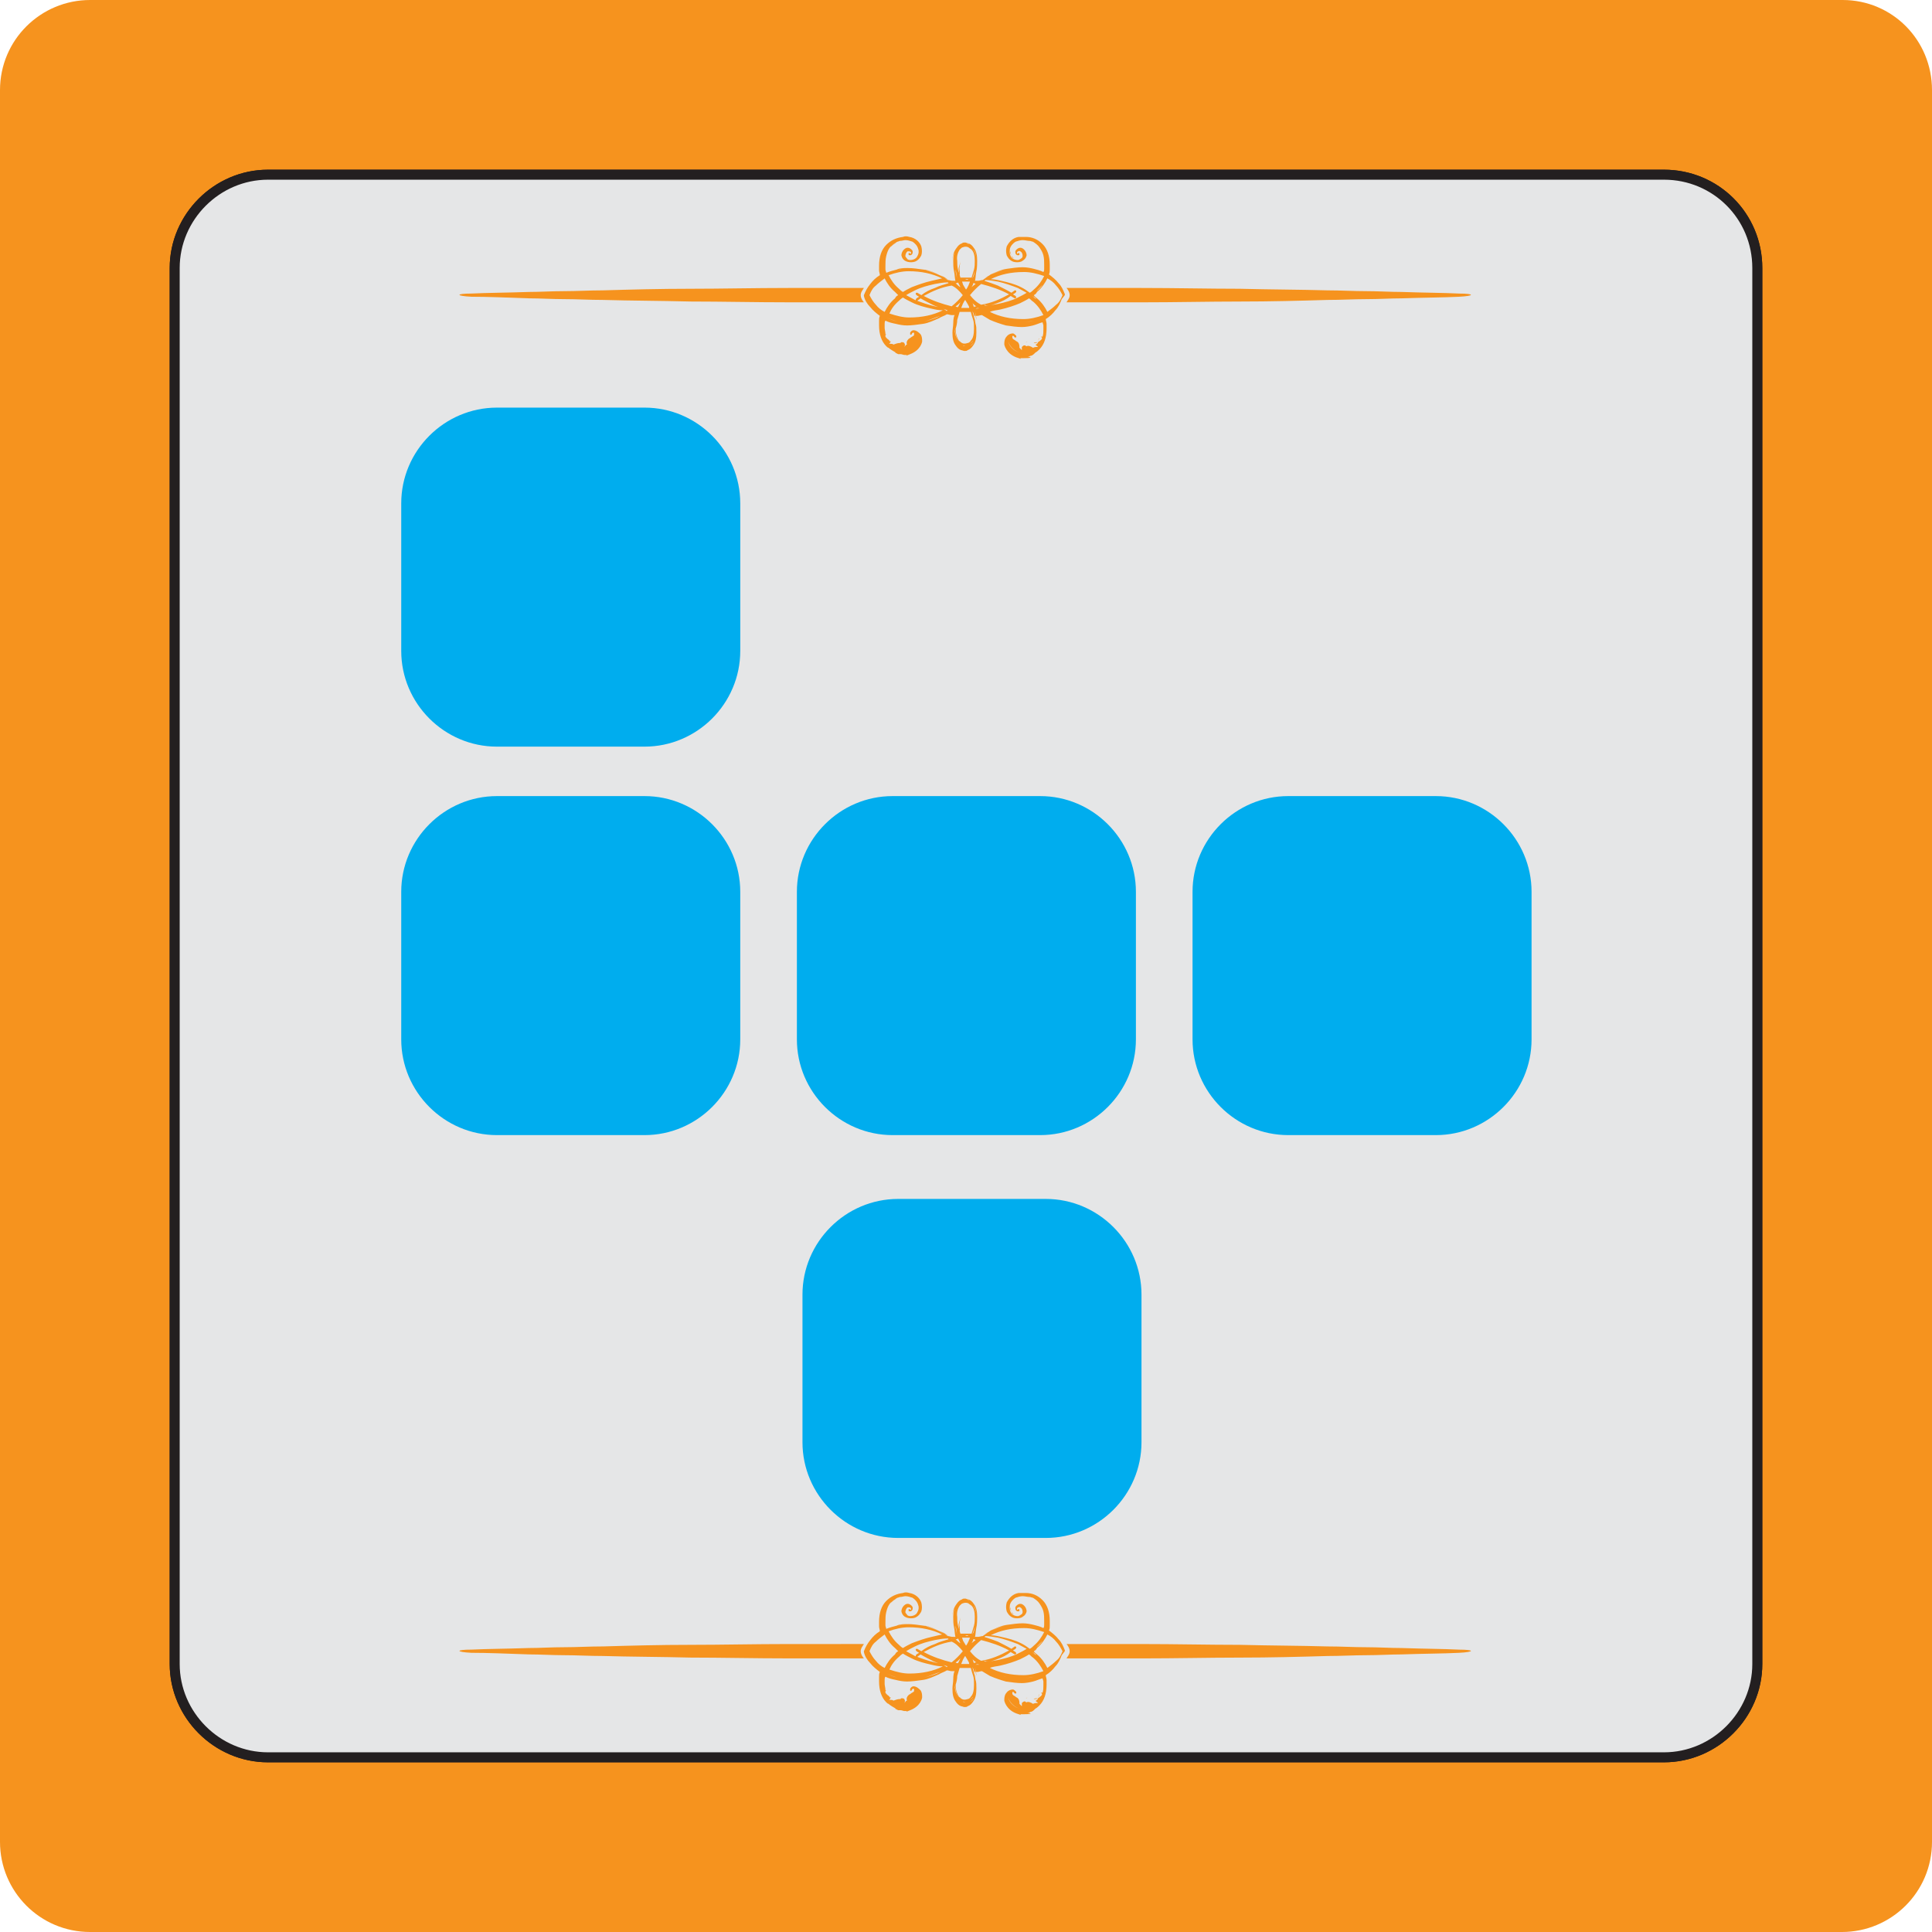<?xml version="1.0" encoding="UTF-8" standalone="no"?>
<!-- Generator: Adobe Illustrator 19.0.0, SVG Export Plug-In . SVG Version: 6.00 Build 0)  -->

<svg
   version="1.1"
   id="Layer_1"
   x="0px"
   y="0px"
   viewBox="0 0 242.2 242.2"
   xml:space="preserve"
   sodipodi:docname="c-10.svg"
   width="242.2"
   height="242.2"
   inkscape:version="1.3.2 (091e20e, 2023-11-25, custom)"
   xmlns:inkscape="http://www.inkscape.org/namespaces/inkscape"
   xmlns:sodipodi="http://sodipodi.sourceforge.net/DTD/sodipodi-0.dtd"
   xmlns="http://www.w3.org/2000/svg"
   xmlns:svg="http://www.w3.org/2000/svg"><defs
   id="defs1" /><sodipodi:namedview
   id="namedview1"
   pagecolor="#ffffff"
   bordercolor="#999999"
   borderopacity="1"
   inkscape:showpageshadow="2"
   inkscape:pageopacity="0"
   inkscape:pagecheckerboard="0"
   inkscape:deskcolor="#d1d1d1"
   inkscape:zoom="2.8959436"
   inkscape:cx="121.03136"
   inkscape:cy="122.0673"
   inkscape:window-width="1920"
   inkscape:window-height="1017"
   inkscape:window-x="-8"
   inkscape:window-y="-8"
   inkscape:window-maximized="1"
   inkscape:current-layer="Layer_1" />
<style
   type="text/css"
   id="style1">
	.st0{fill:#F6931E;}
	.st1{fill:#BBBBBB;stroke:#231F20;stroke-width:1.253;stroke-miterlimit:10;}
	.st2{fill:#E5E6E7;stroke:#231F20;stroke-width:1.253;stroke-miterlimit:10;}
	.st3{fill:#00ADEE;}
</style>
<path
   id="XMLID_1_"
   class="st0"
   d="M 231,0 H 11.3 C 5.1,0 0,5 0,11.3 v 219.6 c 0,6.2 5,11.3 11.3,11.3 h 219.6 c 6.2,0 11.3,-5 11.3,-11.3 V 11.3 C 242.2,5 237.2,0 231,0 Z" />
<path
   id="XMLID_5_"
   class="st1"
   d="m 208.6,21.9 h -175 c -6.4,0 -11.7,5.3 -11.7,11.7 v 175 c 0,6.4 5.3,11.7 11.7,11.7 h 175 c 6.4,0 11.7,-5.3 11.7,-11.7 v -175 c 0,-6.5 -5.2,-11.7 -11.7,-11.7 z" />
<path
   id="XMLID_4_"
   class="st2"
   d="m 208.6,21.9 h -175 c -6.4,0 -11.7,5.3 -11.7,11.7 v 175 c 0,6.4 5.3,11.7 11.7,11.7 h 175 c 6.4,0 11.7,-5.3 11.7,-11.7 v -175 c 0,-6.5 -5.2,-11.7 -11.7,-11.7 z" />
<g
   id="XMLID_6_"
   transform="translate(-20.6,-19.8)">
	<path
   id="XMLID_374_"
   class="st3"
   d="m 82.9,70.9 h 18.5 c 6.6,0 12,5.4 12,12 v 18.5 c 0,6.6 -5.4,12 -12,12 H 82.9 c -6.6,0 -12,-5.4 -12,-12 V 82.9 c 0,-6.6 5.4,-12 12,-12 z" />
</g>
<path
   id="XMLID_29_"
   class="st3"
   d="m 62.3,99.8 h 18.5 c 6.6,0 12,5.4 12,12 v 18.5 c 0,6.6 -5.4,12 -12,12 H 62.3 c -6.6,0 -12,-5.4 -12,-12 v -18.5 c 0,-6.6 5.4,-12 12,-12 z" />
<path
   id="XMLID_30_"
   class="st3"
   d="m 111.9,99.8 h 18.5 c 6.6,0 12,5.4 12,12 v 18.5 c 0,6.6 -5.4,12 -12,12 h -18.5 c -6.6,0 -12,-5.4 -12,-12 v -18.5 c 0,-6.6 5.4,-12 12,-12 z" />
<path
   id="XMLID_31_"
   class="st3"
   d="M 161.5,99.8 H 180 c 6.6,0 12,5.4 12,12 v 18.5 c 0,6.6 -5.4,12 -12,12 h -18.5 c -6.6,0 -12,-5.4 -12,-12 v -18.5 c 0,-6.6 5.4,-12 12,-12 z" />
<path
   id="XMLID_34_"
   class="st3"
   d="m 112.6,150.3 h 18.5 c 6.6,0 12,5.4 12,12 v 18.5 c 0,6.6 -5.4,12 -12,12 h -18.5 c -6.6,0 -12,-5.4 -12,-12 v -18.5 c 0,-6.6 5.4,-12 12,-12 z" />


<g
   id="XMLID_219_"
   transform="translate(-20.6,-19.8)">
	<path
   id="XMLID_291_"
   class="st0"
   d="m 126,225.9 c -2.2,0 -4.4,0 -6.5,0 -4.3,0 -8.4,0.1 -12.3,0.1 -3.9,0 -7.6,0.1 -11,0.2 -1.7,0 -3.3,0.1 -4.9,0.1 -1.6,0 -3,0.1 -4.4,0.1 -2.8,0.1 -5.2,0.1 -7.2,0.2 -2,0 -2,0.3 0,0.4 2,0 4.4,0.1 7.2,0.2 1.4,0 2.9,0.1 4.4,0.1 1.6,0 3.2,0.1 4.9,0.1 3.4,0.1 7.1,0.1 11,0.2 3.9,0 8,0.1 12.3,0.1 2.1,0 4.3,0 6.5,0 0.9,0 1.9,0 2.9,0 -0.1,-0.1 -0.4,-0.5 -0.4,-0.9 0,-0.4 0.3,-0.7 0.4,-0.9 -1,0 -2,0 -2.9,0 z" />
	<path
   id="XMLID_290_"
   class="st0"
   d="m 203.5,226.6 c -2,-0.1 -4.4,-0.1 -7.2,-0.2 -1.4,0 -2.9,-0.1 -4.4,-0.1 -1.6,0 -3.2,-0.1 -4.9,-0.1 -3.4,-0.1 -7.1,-0.1 -11,-0.2 -3.9,0 -8,-0.1 -12.3,-0.1 -2.1,0 -4.3,0 -6.5,0 -0.9,0 -1.9,0 -2.9,0 0.1,0.1 0.4,0.5 0.4,0.9 0,0.4 -0.3,0.7 -0.4,0.9 1,0 1.9,0 2.9,0 2.2,0 4.4,0 6.5,0 4.3,0 8.4,-0.1 12.3,-0.1 3.9,0 7.6,-0.1 11,-0.2 1.7,0 3.3,-0.1 4.9,-0.1 1.6,0 3,-0.1 4.4,-0.1 2.8,-0.1 5.2,-0.1 7.2,-0.2 2,-0.1 2,-0.4 0,-0.4 z" />
	<path
   id="XMLID_220_"
   class="st0"
   d="m 154.1,226.7 c -0.2,-0.5 -0.4,-1 -0.8,-1.4 -0.3,-0.4 -0.8,-0.8 -1.2,-1.1 0.1,-0.2 0.1,-0.4 0.1,-0.6 0,-0.2 0,-0.4 0,-0.6 0,-1.1 -0.3,-2 -0.9,-2.6 -0.6,-0.6 -1.3,-0.9 -2.1,-0.9 -0.3,0 -0.6,0 -0.9,0 -0.7,0.1 -1.2,0.6 -1.5,1.2 -0.1,0.4 -0.1,0.7 0,1.1 0.1,0.2 0.3,0.6 0.8,0.8 0.3,0.1 0.7,0.1 1,0 0.2,-0.1 0.6,-0.3 0.7,-0.8 0,-0.2 -0.1,-0.5 -0.3,-0.7 -0.2,-0.2 -0.4,-0.3 -0.7,-0.2 -0.2,0.1 -0.5,0.3 -0.4,0.6 0,0.2 0.2,0.3 0.3,0.3 0.1,0 0.2,0 0.2,-0.1 0,0 0,-0.1 0,-0.1 0,0 -0.1,-0.1 -0.1,-0.1 0,0 -0.1,0 -0.1,0.1 0,0 0,0 0,0 0,0 0,0 -0.1,0 0,-0.1 0,-0.1 0,-0.2 0.1,-0.1 0.3,-0.2 0.4,-0.1 0.2,0.1 0.3,0.3 0.3,0.6 0,0.1 -0.1,0.3 -0.2,0.3 -0.1,0.1 -0.3,0.2 -0.4,0.2 -0.4,0 -0.8,-0.2 -0.9,-0.5 -0.2,-0.4 -0.1,-0.7 -0.1,-0.9 0.1,-0.4 0.4,-0.7 0.7,-0.9 0.3,-0.1 0.6,-0.2 0.9,-0.2 0.3,0 0.6,0.1 0.9,0.1 0.1,0 0.3,0.1 0.4,0.1 0.3,0.2 0.6,0.4 0.8,0.7 0.2,0.3 0.4,0.6 0.5,1 0.1,0.4 0.1,0.8 0.1,1.2 0,0.2 0,0.3 0,0.5 0,0.1 0,0.3 -0.1,0.4 -0.4,-0.2 -0.8,-0.3 -1.2,-0.4 -0.4,-0.1 -0.9,-0.2 -1.4,-0.2 -0.6,0 -1.3,0.1 -2,0.2 -0.7,0.1 -1.3,0.4 -2,0.7 -0.3,0.2 -0.7,0.5 -1,0.7 -0.2,0 -0.4,0.1 -0.6,0.1 h -0.4 c 0.1,0 0.1,-0.8 0.2,-1.2 0.1,-0.4 0.1,-0.8 0.1,-1.3 0,-0.7 -0.1,-1.2 -0.4,-1.6 -0.2,-0.3 -0.4,-0.5 -0.7,-0.6 -0.1,0 -0.3,-0.1 -0.4,-0.1 -0.2,0 -0.3,0 -0.4,0.1 -0.3,0.1 -0.5,0.3 -0.7,0.6 -0.3,0.4 -0.4,1 -0.4,1.6 0,0.4 0,0.9 0.1,1.3 0.1,0.4 0.1,1.2 0.2,1.2 H 140 c -0.2,0 -0.4,-0.1 -0.6,-0.1 -0.3,-0.2 -0.7,-0.5 -1,-0.6 -0.7,-0.3 -1.3,-0.6 -2,-0.7 -0.7,-0.1 -1.4,-0.2 -2,-0.2 -0.5,0 -1,0 -1.4,0.2 -0.4,0.1 -0.8,0.2 -1.3,0.4 0,-0.1 -0.1,-0.3 -0.1,-0.4 0,-0.1 0,-0.3 0,-0.5 0,-0.4 0,-0.8 0.1,-1.2 0.1,-0.4 0.2,-0.7 0.4,-1 0.2,-0.3 0.5,-0.5 0.8,-0.7 0.1,-0.1 0.3,-0.1 0.5,-0.2 0.3,0 0.5,-0.1 0.7,-0.1 0.3,0 0.6,0.1 0.9,0.2 0.3,0.2 0.6,0.5 0.7,0.9 0.1,0.2 0.1,0.6 -0.1,0.9 -0.1,0.3 -0.5,0.5 -0.9,0.5 -0.2,0 -0.4,-0.1 -0.4,-0.2 -0.1,-0.1 -0.2,-0.2 -0.2,-0.3 0,-0.2 0.1,-0.5 0.3,-0.6 0.1,0 0.3,0 0.4,0.1 0,0.1 0,0.1 0,0.2 0,0 0,0 -0.1,0 0,0 0,0 0,0 0,0 -0.1,-0.1 -0.1,-0.1 0,0 -0.1,0 -0.1,0.1 0,0 0,0.1 0,0.1 0,0.1 0.1,0.1 0.2,0.1 0.1,0 0.3,-0.1 0.3,-0.3 0.1,-0.3 -0.2,-0.5 -0.4,-0.6 -0.3,-0.1 -0.5,0 -0.7,0.2 -0.2,0.2 -0.3,0.5 -0.3,0.7 0.1,0.5 0.4,0.7 0.7,0.8 0.3,0.1 0.7,0.1 1,0 0.5,-0.2 0.7,-0.6 0.8,-0.8 0.1,-0.3 0.1,-0.7 0,-1.1 -0.2,-0.6 -0.8,-1.1 -1.5,-1.2 -0.3,-0.1 -0.6,-0.1 -0.8,0 -0.8,0.1 -1.5,0.4 -2.1,1 -0.6,0.6 -0.9,1.5 -0.9,2.6 0,0.2 0,0.4 0,0.6 0,0.2 0.1,0.4 0.1,0.6 -0.5,0.3 -0.9,0.7 -1.2,1.1 -0.4,0.5 -0.6,0.9 -0.8,1.4 v 0 c 0,0 0,0 0,0 0,0 0,0 0,0.1 v 0 c 0.1,0.5 0.4,1 0.8,1.4 0.3,0.4 0.8,0.8 1.2,1.1 -0.1,0.2 -0.1,0.4 -0.1,0.6 0,0.2 0,0.4 0,0.6 0,1.1 0.3,2 0.9,2.6 0.1,0.1 0.2,0.2 0.3,0.2 l 0.1,0.1 v 0 l 0.3,0.2 c 0.2,0.1 0.3,0.2 0.5,0.3 h -0.1 l 0.2,0.1 v 0 l 0.2,0.1 c 0,0 0,0 0,0 v 0 0 h 0.2 c 0,0 0,0 0,0 h 0.1 v 0 c 0.2,0 0.3,0.1 0.5,0.1 0.2,0 0.3,0 0.3,0 l -0.1,0.1 0.5,-0.2 c 0,0 0,0 0,0 v 0 c 1.3,-0.5 1.5,-1.5 1.5,-1.6 v 0 0 c 0,-0.3 0,-0.6 -0.2,-0.9 -0.2,-0.2 -0.5,-0.5 -0.9,-0.5 -0.1,0 -0.3,0.1 -0.4,0.3 0,0.1 0,0.2 0,0.2 0,0.1 0.1,0.1 0.2,0 v 0 0 c 0,-0.1 0.1,-0.2 0.2,-0.2 0,0 0.1,0 0.1,0.1 0,0.1 0,0.3 -0.1,0.3 -0.1,0.1 -0.2,0.1 -0.3,0.2 -0.1,0.1 -0.2,0.1 -0.3,0.2 -0.2,0.2 -0.3,0.4 -0.2,0.7 -0.1,0 -0.2,0.1 -0.3,0.3 0,-0.1 0.1,-0.3 0,-0.4 0,-0.1 -0.1,-0.2 -0.3,-0.2 0,0 -0.1,0 -0.1,0 0,0 -0.1,0 -0.1,0.1 0,0 0,0 0,0 0,0 0,0 0,0 -0.1,0 -0.1,0 -0.1,0 -0.3,0 -0.5,0.1 -0.8,0.2 -0.1,-0.1 -0.2,-0.1 -0.4,-0.1 v 0 c -0.1,0 -0.1,0 -0.2,0 0.1,0 0.2,-0.1 0.2,-0.2 l 0.1,-0.1 h -0.1 c -0.1,0 -0.1,-0.1 -0.1,-0.1 0,0 -0.1,-0.1 -0.1,-0.1 -0.1,-0.1 -0.2,-0.1 -0.2,-0.2 -0.1,0 -0.1,0 -0.1,-0.1 -0.1,0 -0.1,-0.1 -0.1,-0.1 0,0 0,0 0,0 0,0 0,0 0,0 0,-0.1 0,-0.1 0,-0.2 l 0.1,-0.1 h -0.1 c 0,-0.3 -0.1,-0.6 -0.1,-0.8 0,-0.2 0,-0.3 0,-0.5 0,-0.1 0,-0.3 0.1,-0.4 0.4,0.2 0.8,0.3 1.3,0.4 0.4,0.1 0.9,0.2 1.4,0.2 0.6,0 1.3,-0.1 2,-0.2 0.7,-0.1 1.3,-0.4 2,-0.7 0.3,-0.2 0.7,-0.3 1,-0.5 0.2,0 0.4,0.1 0.6,0.1 v 0 0 h 0.4 c -0.1,0 -0.2,0.5 -0.2,1 0,0.4 -0.1,0.8 -0.1,1.2 0,0.7 0.1,1.2 0.4,1.6 0.2,0.3 0.4,0.5 0.7,0.6 0.1,0 0.3,0.1 0.4,0.1 0.2,0 0.3,0 0.4,-0.1 0.3,-0.1 0.5,-0.3 0.7,-0.6 0.3,-0.4 0.4,-0.9 0.4,-1.6 0,-0.5 0,-0.8 -0.1,-1.1 -0.1,-0.4 -0.1,-1 -0.2,-1 h 0.4 v 0 0 0 c 0.2,0 0.4,-0.1 0.6,-0.1 v 0 c -0.2,0 -0.4,0 -0.6,0 0.2,0 0.4,0 0.6,0 0.3,0.2 0.7,0.4 1,0.6 0.7,0.3 1.3,0.5 2,0.7 0.7,0.1 1.4,0.2 2,0.2 0.5,0 1,-0.1 1.4,-0.2 0.4,-0.1 0.8,-0.3 1.2,-0.4 0,0.1 0.1,0.3 0.1,0.4 0,0.1 0,0.3 0,0.5 0,0.3 0,0.6 -0.1,0.9 h -0.2 l 0.1,0.1 c 0.1,0.2 -0.1,0.3 -0.2,0.4 0,0 -0.1,0.1 -0.1,0.1 -0.1,0 -0.2,0.1 -0.2,0.2 0,0 -0.1,0.1 -0.1,0.1 0,0 -0.1,0.1 -0.1,0.1 h -0.1 l 0.1,0.1 c 0.1,0.1 0.2,0.1 0.2,0.2 -0.1,0 -0.1,0 -0.2,0 v 0 c -0.2,0 -0.4,0.1 -0.4,0.1 -0.3,-0.2 -0.6,-0.3 -0.8,-0.2 0,0 -0.1,0 -0.1,0 0,0 0,0 0,0 0,0 0,0 0,0 0,-0.1 -0.1,-0.1 -0.1,-0.1 0,0 -0.1,0 -0.1,0 -0.1,0 -0.2,0.1 -0.3,0.2 0,0.1 0,0.3 0,0.4 -0.1,-0.1 -0.2,-0.2 -0.3,-0.3 0,-0.2 0,-0.5 -0.2,-0.7 -0.1,-0.1 -0.2,-0.1 -0.3,-0.2 -0.1,-0.1 -0.2,-0.1 -0.3,-0.2 -0.1,-0.1 -0.1,-0.2 -0.1,-0.3 0,0 0,-0.1 0.1,-0.1 0.1,0 0.1,0.1 0.2,0.2 v 0 0 c 0.1,0 0.2,0 0.2,0 0,-0.1 0,-0.1 0,-0.2 -0.1,-0.1 -0.3,-0.3 -0.4,-0.3 -0.4,0 -0.7,0.2 -0.9,0.5 -0.2,0.3 -0.2,0.6 -0.2,0.9 v 0 0 c 0,0 0.2,1.1 1.5,1.6 v 0 c 0,0 0,0 0,0 l 0.6,0.2 -0.1,-0.1 c 0.1,0 0.4,0 0.5,0 0.2,0 0.8,0 0.8,-0.1 v 0 l -0.4,-0.1 v 0 h 0.2 v 0 0 c 0,0 0,0 0,0 v 0 0 0 c 0,0 0,0 0,0 l 0.2,-0.1 v 0 c 0.2,0 0.4,-0.2 0.5,-0.3 l 0.1,-0.1 c 0.2,-0.1 0.4,-0.3 0.5,-0.4 0.6,-0.6 0.9,-1.5 0.9,-2.6 0,-0.2 0,-0.4 0,-0.6 0,-0.2 -0.1,-0.4 -0.1,-0.6 0.5,-0.3 0.9,-0.7 1.2,-1.1 0.4,-0.4 0.6,-0.9 0.8,-1.4 v 0 c 0.4,-0.5 0.4,-0.5 0.4,-0.6 0,0.1 0,0.1 0,0 z m -4.5,7.3 c -0.2,0 -0.4,0.1 -0.5,0.1 -0.2,0 -0.3,0 -0.3,0 -0.1,0 -0.3,-0.1 -0.4,-0.1 v 0 0 c -1.2,-0.4 -1.4,-1.3 -1.4,-1.4 v 0 c 0,0.1 0.3,1 1.4,1.4 v 0 0 c 0.1,0 0.3,0.1 0.4,0.1 0,0 0.1,0 0.3,0 0.1,0 0.3,-0.1 0.5,-0.1 v 0 0 z m -17.8,-2.5 c 0,0 0,0 0,0 v 0 z m 10.9,-10.6 c 0.2,0.4 0.4,0.9 0.4,1.5 v 0 c 0,-0.6 -0.2,-1.1 -0.4,-1.5 -0.2,-0.3 -0.4,-0.4 -0.6,-0.5 -0.1,0 -0.2,-0.1 -0.4,-0.1 0.1,0 0.3,0 0.4,0.1 0.2,0.1 0.4,0.3 0.6,0.5 z m -3,7.7 v 0 l 0.2,-0.1 c 0,0 0.1,-0.1 0.1,-0.1 0,0 -0.1,0.1 -0.1,0.1 z m 4,-3.6 v 0 l -0.2,0.1 c 0,0 -0.1,0.1 -0.1,0.1 0,0 0.1,-0.1 0.1,-0.1 z m -0.8,6 c 0,0.7 -0.1,1.2 -0.4,1.5 -0.1,0.2 -0.3,0.3 -0.4,0.4 -0.1,0.1 -0.3,0.1 -0.4,0.1 -0.1,0 -0.3,0 -0.4,-0.1 -0.2,-0.1 -0.3,-0.2 -0.4,-0.4 -0.3,-0.3 -0.4,-0.8 -0.4,-1.5 v 0 c 0,0.7 0.1,1.2 0.4,1.5 0.1,0.2 0.3,0.3 0.4,0.4 0.1,0.1 0.3,0.1 0.4,0.1 0.1,0 0.3,0 0.4,-0.1 0.2,-0.1 0.3,-0.2 0.4,-0.4 0.3,-0.3 0.4,-0.8 0.4,-1.5 z m 5.7,-5.2 c -0.8,-0.4 -1.6,-0.6 -2.5,-0.8 -0.4,-0.1 -0.9,-0.2 -1.3,-0.2 0,0 0,0 0,0 1.2,-0.6 2.5,-0.9 4.2,-0.9 0.8,0 1.6,0.2 2.5,0.5 -0.3,0.6 -0.7,1.2 -1.3,1.7 -0.1,0.1 -0.3,0.3 -0.5,0.4 -0.4,-0.3 -0.7,-0.5 -1.1,-0.7 z m -7.7,-4.7 c 0.2,-0.2 0.3,-0.3 0.4,-0.3 0.2,-0.1 0.5,-0.1 0.7,0 0.1,0.1 0.3,0.2 0.4,0.3 0.3,0.3 0.4,0.8 0.4,1.4 0,0.4 0,0.7 -0.1,1.1 -0.1,0.3 -0.2,0.7 -0.3,1 -0.1,0 -0.2,0 -0.4,0 -0.1,0 -0.3,0 -0.4,0 v 0 c -0.1,0 -0.2,0 -0.3,0 0,0 0,0 0,0 0,0 0,0 0,0 -0.1,0 -0.2,0 -0.3,0 -0.1,-0.4 -0.2,-0.7 -0.3,-1 -0.1,-0.4 -0.1,-0.7 -0.1,-1.1 -0.1,-0.6 0.1,-1.1 0.3,-1.4 z m 0.7,3.7 v 0 c 0.2,0 0.3,0 0.4,0 -0.1,0.1 -0.2,0.1 -0.4,0 v 0 z m 0.1,3.6 c -0.1,0 -0.3,0 -0.4,0 -0.1,0 -0.1,0 -0.2,0 0.1,-0.2 0.1,-0.3 0.2,-0.5 0.1,-0.2 0.2,-0.4 0.3,-0.5 0.1,0.2 0.2,0.3 0.3,0.5 0.1,0.2 0.2,0.3 0.2,0.5 v 0 c 0,0 -0.1,0 -0.1,0 0,0 -0.2,0 -0.3,0 z m -0.7,-0.7 c -0.1,0.2 -0.2,0.4 -0.3,0.6 -0.1,0 -0.2,0 -0.3,-0.1 0.2,-0.1 0.4,-0.3 0.6,-0.5 z m 0.3,-0.9 v 0 0 c -0.4,0.5 -0.9,1 -1.4,1.4 -1.2,-0.3 -2.4,-0.7 -3.5,-1.3 1.1,-0.6 2.2,-1.1 3.5,-1.3 0.5,0.2 1,0.7 1.4,1.2 z m 0.4,-1.7 c 0.1,0 0.3,0 0.4,0 0.1,0 0.1,0 0.1,0 v 0 c -0.1,0.2 -0.1,0.3 -0.2,0.5 -0.1,0.2 -0.2,0.4 -0.3,0.5 -0.1,-0.2 -0.2,-0.3 -0.3,-0.5 -0.1,-0.1 -0.1,-0.3 -0.2,-0.5 0,0 0.1,0 0.2,0 0,0 0.2,0 0.3,0 z m 0.7,0.7 c 0.1,-0.2 0.2,-0.3 0.2,-0.5 0.1,0 0.2,0 0.3,0.1 -0.1,0.1 -0.3,0.2 -0.5,0.4 z m 0.6,2.4 c -0.1,0 -0.2,0 -0.3,0.1 -0.1,-0.2 -0.1,-0.4 -0.2,-0.5 0.1,0.1 0.3,0.3 0.5,0.4 z m -2.6,-2.9 c 0.1,0 0.2,0 0.3,-0.1 0.1,0.2 0.2,0.4 0.3,0.6 -0.2,-0.1 -0.4,-0.3 -0.6,-0.5 z m 1.8,1.5 v 0 0 c 0.4,-0.5 0.9,-1 1.4,-1.4 1.2,0.3 2.4,0.7 3.5,1.3 -1.1,0.6 -2.2,1.1 -3.5,1.3 -0.6,-0.3 -1,-0.7 -1.4,-1.2 z m -0.6,1.9 v 0 0 c -0.1,0 -0.2,0 -0.3,0 0,0 0,0 0,0 0,0 0,0 0,0 0.1,0 0.2,0 0.3,0 z m -1,1.2 c 0.1,-0.3 0.2,-0.7 0.3,-1 0.1,0 0.2,0 0.3,0 0,0 0,0 0,0 0.1,0 0.2,0 0.3,0 v 0 c 0.1,0 0.3,0 0.4,0 0.1,0 0.3,0 0.4,0 0.1,0.4 0.2,0.7 0.3,1 0.1,0.3 0.1,0.7 0.1,1.1 0,0.7 -0.1,1.2 -0.4,1.5 -0.1,0.2 -0.3,0.3 -0.4,0.3 -0.3,0.1 -0.5,0.1 -0.7,0 -0.1,-0.1 -0.3,-0.2 -0.4,-0.3 -0.2,-0.3 -0.4,-0.8 -0.4,-1.5 0.1,-0.3 0.2,-0.7 0.2,-1.1 z m 2.2,0 c -0.1,-0.4 -0.2,-0.8 -0.3,-1.1 0.2,0.3 0.3,0.7 0.3,1.1 0.1,0.3 0.1,0.7 0.1,1.1 0,-0.4 0,-0.7 -0.1,-1.1 z m -0.3,-5.2 c 0.1,-0.4 0.3,-0.7 0.3,-1.1 0.1,-0.4 0.1,-0.7 0.1,-1.1 0,0 0,0 0,0 0,0.4 -0.1,0.7 -0.1,1.1 0,0.4 -0.1,0.8 -0.3,1.1 z m -2,-2.1 c 0,0 0,0.1 0,0.1 z m 0.8,2.2 c 0,0 0,0 0,0 0,0 0,0 0,0 -0.1,0 -0.3,0 -0.4,0 0.1,0 0.2,0 0.4,0 z m -1.3,0.4 v 0 0 c -0.1,0 -0.1,0 -0.1,-0.1 0,0 0,0.1 0.1,0.1 v 0 0 c 0.1,0 0.3,-0.1 0.5,-0.1 -0.2,0 -0.3,0.1 -0.5,0.1 z m -6.7,2.3 c 0.1,-0.1 0.3,-0.3 0.5,-0.4 0.3,0.2 0.7,0.4 1.1,0.6 0.8,0.4 1.6,0.6 2.5,0.8 0.4,0.1 0.9,0.2 1.4,0.2 0,0 0,0 0,0 -1.2,0.6 -2.6,0.9 -4.2,0.9 -0.8,0 -1.6,-0.2 -2.5,-0.5 0.2,-0.5 0.6,-1.1 1.2,-1.6 z m 4.1,-2.5 c -0.9,0.2 -1.7,0.5 -2.5,0.8 -0.4,0.2 -0.8,0.4 -1.1,0.6 -0.2,-0.1 -0.3,-0.2 -0.5,-0.4 -0.6,-0.5 -1,-1.1 -1.3,-1.7 0.8,-0.3 1.7,-0.5 2.5,-0.5 1.6,0 3,0.3 4.2,0.9 0,0 0,0 0,0 -0.4,0.1 -0.9,0.2 -1.3,0.3 z m 0.4,3.2 c -0.9,-0.2 -1.7,-0.5 -2.5,-0.8 -0.4,-0.2 -0.7,-0.4 -1.1,-0.6 0.3,-0.2 0.7,-0.4 1.1,-0.6 0.8,-0.4 1.6,-0.6 2.5,-0.8 0.5,-0.1 1.1,-0.2 1.6,-0.2 0,0 0.1,0 0.1,0.1 -0.6,0.2 -1.1,0.3 -1.7,0.6 -0.6,0.2 -1.2,0.5 -1.7,0.9 -0.2,-0.1 -0.3,-0.2 -0.5,-0.3 0,0 0,0 -0.1,0 0,0 -0.1,0 -0.1,0.1 0,0.1 0,0.1 0.1,0.2 0.1,0.1 0.2,0.1 0.3,0.2 -0.1,0.1 -0.2,0.1 -0.3,0.2 -0.1,0.1 -0.1,0.1 -0.1,0.2 0,0.1 0.1,0.1 0.1,0.1 0,0 0,0 0.1,0 0.1,-0.1 0.3,-0.2 0.4,-0.3 0.5,0.3 1.1,0.6 1.7,0.9 0.5,0.2 1.1,0.4 1.7,0.6 0,0 -0.1,0 -0.1,0.1 -0.5,-0.4 -1,-0.5 -1.5,-0.6 z m -4.6,-1.4 c -0.2,0.1 -0.3,0.2 -0.4,0.4 -0.6,0.5 -1,1.1 -1.3,1.7 -0.4,-0.2 -0.8,-0.5 -1.1,-0.9 -0.3,-0.3 -0.6,-0.8 -0.8,-1.2 0.2,-0.5 0.4,-0.9 0.8,-1.2 0.3,-0.3 0.7,-0.6 1.1,-0.9 0.3,0.6 0.7,1.2 1.3,1.7 0.1,0.1 0.3,0.3 0.4,0.4 z m 8.9,1.9 c -0.1,0 -0.2,0 -0.3,0 0.1,0 0.2,0 0.3,0 0.2,0 0.3,0 0.4,0 -0.1,0 -0.2,0 -0.4,0 z m 1.3,-0.3 v 0 0 c 0.1,0 0.1,0 0.1,0.1 0,-0.1 0,-0.1 -0.1,-0.1 v 0 0 c -0.1,0 -0.3,0.1 -0.5,0.1 0.2,-0.1 0.3,-0.1 0.5,-0.1 z m 2.2,-0.6 c 0.6,-0.2 1.2,-0.5 1.7,-0.9 0.2,0.1 0.3,0.2 0.5,0.3 0.1,0 0.1,0 0.2,-0.1 0,-0.1 0,-0.1 -0.1,-0.2 -0.1,-0.1 -0.2,-0.1 -0.3,-0.2 0.1,-0.1 0.2,-0.1 0.3,-0.2 0.1,-0.1 0.1,-0.2 0.1,-0.2 0,-0.1 -0.1,-0.1 -0.2,-0.1 -0.1,0.1 -0.3,0.2 -0.4,0.3 -0.5,-0.3 -1.1,-0.6 -1.7,-0.9 -0.5,-0.2 -1.1,-0.4 -1.7,-0.6 0,0 0.1,0 0.1,-0.1 0.5,0 1,0.1 1.6,0.2 0.9,0.2 1.7,0.5 2.5,0.8 0.4,0.2 0.7,0.4 1.1,0.6 -0.3,0.2 -0.7,0.4 -1.1,0.6 -0.8,0.4 -1.6,0.6 -2.5,0.8 -0.5,0.1 -1.1,0.2 -1.6,0.2 0,0 -0.1,0 -0.1,-0.1 0.5,0.2 1.1,0 1.6,-0.2 z m 0.4,0.8 c 0.9,-0.2 1.8,-0.5 2.5,-0.8 0.4,-0.2 0.8,-0.4 1.1,-0.6 0.2,0.1 0.3,0.3 0.5,0.4 0.6,0.5 1,1.1 1.3,1.7 -0.8,0.3 -1.7,0.5 -2.5,0.5 -1.6,0 -3,-0.3 -4.2,-0.9 0,0 0,0 0,0 0.4,-0.2 0.9,-0.2 1.3,-0.3 z m -3.1,-3.5 c 0,0 0.1,0 0,0 0.1,0 0,0 0,0 l -0.6,-0.1 z m 0.1,-2.5 c 0,-0.7 -0.1,-1.2 -0.4,-1.5 -0.1,-0.2 -0.3,-0.3 -0.5,-0.4 -0.3,-0.2 -0.6,-0.1 -0.9,0 -0.2,0.1 -0.3,0.2 -0.5,0.4 -0.3,0.3 -0.4,0.8 -0.4,1.5 v 0 c 0,-0.7 0.1,-1.2 0.4,-1.5 0.2,-0.2 0.3,-0.3 0.5,-0.4 0.3,-0.1 0.6,-0.2 0.9,0 0.2,0.1 0.3,0.2 0.5,0.4 0.3,0.2 0.4,0.7 0.4,1.5 z m -3,2.5 c 0,0 0,0 0,0 0,0 0,0 0,0 0.2,0 0.3,-0.1 0.5,-0.1 -0.2,0 -0.3,0.1 -0.5,0.1 z m -0.1,-0.1 c 0,0 0,0 0,0 0.1,0 0.3,0 0.4,0 -0.2,0 -0.3,0 -0.4,0 z m -0.2,0 v 0 z m 0.8,3.5 c 0,0 0,0 0,0 0,0 0,0 0,0 l 0.6,0.1 z m -0.1,2.5 c 0,0.7 0.1,1.2 0.4,1.5 0.2,0.2 0.3,0.3 0.5,0.4 0.1,0.1 0.3,0.1 0.4,0.1 0.1,0 0.3,0 0.4,-0.1 0.2,-0.1 0.3,-0.2 0.5,-0.4 0.3,-0.3 0.4,-0.8 0.4,-1.5 v 0 c 0,0.7 -0.1,1.2 -0.4,1.5 -0.1,0.2 -0.3,0.3 -0.5,0.4 -0.1,0.1 -0.3,0.1 -0.4,0.1 -0.1,0 -0.3,0 -0.4,-0.1 -0.1,-0.1 -0.3,-0.2 -0.5,-0.4 -0.3,-0.3 -0.4,-0.8 -0.4,-1.5 z m 3,-2.5 c 0,0 0,0 0,0 0,0 0,0 0,0 -0.1,0 -0.3,0.1 -0.5,0.1 0.2,0 0.3,-0.1 0.5,-0.1 z m 0.1,0.1 c 0,0 0,0 0,0 -0.1,0 -0.3,0 -0.4,0 0.2,0 0.3,0 0.4,0 z m 0.2,0 v 0 z m 9.3,-3 c 0.3,0.3 0.6,0.8 0.8,1.2 -0.2,0.5 -0.4,0.9 -0.8,1.2 -0.3,0.3 -0.7,0.6 -1.1,0.9 -0.3,-0.6 -0.7,-1.2 -1.3,-1.7 -0.1,-0.1 -0.3,-0.2 -0.4,-0.4 0.2,-0.1 0.3,-0.2 0.4,-0.4 0.6,-0.5 1,-1.1 1.3,-1.7 0.4,0.2 0.8,0.5 1.1,0.9 z m -9.5,-0.6 v 0 c -0.1,0 -0.3,0 -0.4,0 0.2,0 0.3,0 0.4,0 z m -0.8,-0.2 v 0 c 0,0 0,0 0,0 z m -1.7,-2.3 c 0,0.4 -0.3,0.8 -0.2,1.2 0.1,0.4 0,0.8 0.1,1.1 -0.1,-0.3 0.1,-0.6 0,-1.1 -0.1,-0.4 0.1,-0.8 0.1,-1.2 z m -1.5,2.4 v 0 c -0.4,-0.2 -0.7,-0.4 -1.1,-0.6 -0.7,-0.3 -1.3,-0.5 -1.9,-0.7 -0.7,-0.1 -1.4,-0.2 -2,-0.2 -0.5,0 -0.9,0.1 -1.4,0.2 -0.4,0.1 -0.9,0.3 -1.3,0.5 h -0.1 V 224 c -0.1,-0.2 -0.1,-0.4 -0.1,-0.5 0,-0.1 0,-0.2 0,-0.2 0,0.1 0,0.2 0,0.2 0,0.2 0,0.3 0.1,0.5 v 0.1 h 0.1 c 0.4,-0.2 0.9,-0.4 1.3,-0.5 0.4,-0.1 0.9,-0.2 1.4,-0.2 0.6,0 1.3,0.1 2,0.2 0.7,0.1 1.3,0.4 1.9,0.7 0.4,0.1 0.7,0.3 1.1,0.6 v 0 z m 0.4,3.7 v 0 0 c 0.1,0 0.3,0 0.4,0 -0.2,0 -0.3,0 -0.4,0 z m 0.8,0.1 v 0 c 0,0.1 0,0.1 0,0.1 z m 0,3.9 c -0.2,-0.4 -0.4,-0.9 -0.4,-1.5 0,0 0,0 0,0 0.1,0.6 0.2,1.1 0.4,1.5 0.2,0.3 0.3,0.4 0.6,0.5 0.1,0 0.2,0.1 0.4,0.1 -0.1,0 -0.3,0 -0.4,-0.1 -0.2,-0.1 -0.4,-0.2 -0.6,-0.5 z m 2.3,-1.5 c 0,-0.4 0,-0.8 -0.1,-1.2 -0.1,-0.4 -0.1,-0.8 -0.2,-1.1 0.1,0.3 0.1,0.7 0.2,1.1 0.1,0.4 0.1,0.7 0.1,1.2 z m 7.5,-3.8 c -0.2,-0.1 -0.3,-0.3 -0.5,-0.4 l -0.1,-0.1 0.1,-0.1 c 0.2,-0.1 0.4,-0.3 0.5,-0.4 0.3,-0.3 0.5,-0.5 0.8,-0.8 0.2,-0.2 0.3,-0.4 0.4,-0.7 -0.1,0.2 -0.3,0.5 -0.4,0.7 -0.2,0.3 -0.5,0.6 -0.8,0.8 -0.2,0.1 -0.3,0.3 -0.5,0.4 l -0.1,0.1 0.1,0.1 c 0.2,0.1 0.4,0.2 0.5,0.4 0.6,0.5 1,1.1 1.3,1.7 v 0 0 0 c -0.2,-0.7 -0.7,-1.2 -1.3,-1.7 z m -3.7,5.1 v 0 0 0 c 0,-0.1 0,-0.1 0,-0.2 0,0.1 0,0.2 0,0.2 z m 0.6,-10.5 c 0.1,0.1 0.2,0.2 0.3,0.3 0.1,0 0.1,0.1 0.2,0.1 -0.1,0 -0.1,-0.1 -0.2,-0.1 -0.2,-0.1 -0.3,-0.2 -0.3,-0.3 -0.1,-0.2 -0.1,-0.4 -0.1,-0.6 -0.1,0.2 0,0.4 0.1,0.6 z m -2.5,2.3 c 0.6,-0.3 1.3,-0.5 2,-0.7 0.7,-0.1 1.3,-0.2 2,-0.2 0.5,0 0.9,0.1 1.4,0.2 0.4,0.1 0.9,0.3 1.3,0.5 0.1,-0.2 0.1,-0.3 0.1,-0.5 0,-0.1 0,-0.3 0,-0.5 v 0 c 0,0.2 0,0.3 0,0.5 0,0.2 0,0.3 -0.1,0.5 -0.4,-0.2 -0.9,-0.4 -1.3,-0.5 -0.5,-0.1 -0.9,-0.2 -1.4,-0.2 -0.7,0 -1.3,0.1 -2,0.2 -0.7,0.2 -1.3,0.4 -2,0.7 -0.4,0.2 -0.7,0.3 -1,0.6 0.3,-0.3 0.7,-0.4 1,-0.6 z m -1.9,-0.6 c 0.1,-0.4 0.1,-0.7 0.1,-1.1 0,0 0,0 0,0 0,0.4 0,0.8 -0.1,1.1 z m -2.5,-2.7 c 0.2,-0.3 0.5,-0.4 0.7,-0.5 0.1,0 0.3,-0.1 0.4,-0.1 -0.1,0 -0.3,0 -0.4,0.1 -0.2,0.1 -0.5,0.2 -0.7,0.5 -0.3,0.4 -0.5,0.9 -0.5,1.6 0,0 0,0 0,0 0,-0.7 0.3,-1.2 0.5,-1.6 z m -0.1,2.7 c 0,0 0,0 0,0 0,0 0,0 0,0 0.1,0.4 0.1,0.8 0.2,1.1 -0.1,-0.3 -0.2,-0.7 -0.2,-1.1 z m -5.1,-3.6 c -0.5,-0.3 -1.1,-0.2 -1.7,-0.1 -0.2,0 -0.3,0.1 -0.5,0.2 -0.3,0.2 -0.6,0.4 -0.9,0.7 -0.2,0.3 -0.4,0.6 -0.5,1 -0.1,0.4 -0.2,0.8 -0.2,1.2 v 0 c 0,-0.4 0.1,-0.8 0.2,-1.2 0.1,-0.4 0.3,-0.7 0.5,-1 0.2,-0.3 0.5,-0.5 0.9,-0.7 0.2,-0.1 0.3,-0.1 0.5,-0.2 0.6,-0.1 1.2,-0.2 1.7,0.1 0.4,0.2 0.8,0.7 0.8,1.3 0,-0.6 -0.4,-1.1 -0.8,-1.3 z m 3.2,9.4 c -0.6,0.3 -1.3,0.5 -2,0.7 -0.7,0.1 -1.3,0.2 -2,0.2 -0.5,0 -0.9,-0.1 -1.4,-0.2 -0.5,-0.1 -0.9,-0.3 -1.3,-0.5 -0.1,0.2 -0.1,0.3 -0.1,0.5 0,0.1 0,0.3 0,0.5 v 0 c 0,-0.2 0,-0.3 0,-0.5 0,-0.2 0,-0.3 0.1,-0.5 0.4,0.2 0.9,0.4 1.3,0.5 0.4,0.1 0.9,0.2 1.4,0.2 0.7,0 1.3,-0.1 2,-0.2 0.7,-0.2 1.3,-0.5 2,-0.7 0.4,-0.2 0.7,-0.3 1,-0.6 -0.3,0.2 -0.7,0.4 -1,0.6 z m 2,0.5 c 0,0.4 -0.1,0.7 -0.1,1.1 0,0 0,0 0,0 0,-0.3 0.1,-0.7 0.1,-1.1 z m 2.2,2.8 c -0.2,0.3 -0.3,0.4 -0.6,0.5 -0.1,0 -0.2,0.1 -0.4,0.1 0.1,0 0.3,0 0.4,-0.1 0.3,-0.1 0.4,-0.3 0.6,-0.5 0.2,-0.4 0.3,-0.9 0.3,-1.6 0,0 0,0 0,0 0,0.7 -0.1,1.2 -0.3,1.6 z m 0.3,-2.8 c 0,0 0,0 0,0 0,0 0,0 0,0 -0.1,-0.4 -0.1,-0.8 -0.2,-1.1 0.1,0.3 0.2,0.8 0.2,1.1 z m 0.9,-0.9 v 0 -0.1 c 0.3,0.2 0.7,0.3 1,0.5 0.7,0.3 1.3,0.5 1.9,0.6 0.7,0.1 1.4,0.2 2,0.2 0.5,0 0.9,-0.1 1.4,-0.2 0.4,-0.1 0.9,-0.3 1.3,-0.5 h 0.1 v 0.1 c 0.1,0.2 0.1,0.3 0.1,0.5 0,0.1 0,0.3 0,0.5 0,-0.2 0,-0.3 0,-0.5 0,-0.2 0,-0.3 -0.1,-0.5 v -0.1 h -0.1 c -0.4,0.2 -0.9,0.4 -1.3,0.5 -0.4,0.1 -0.9,0.2 -1.4,0.2 -0.6,0 -1.3,-0.1 -2,-0.2 -0.7,-0.1 -1.3,-0.4 -1.9,-0.7 -0.3,-0.2 -0.7,-0.4 -1,-0.6 v 0.1 z m 7.8,1.9 c 0,0.3 0,0.6 -0.1,0.9 0.1,-0.4 0.1,-0.6 0.1,-0.9 z m -1,1.5 c 0.1,0 0.1,-0.1 0.2,-0.2 0.1,-0.1 0.3,-0.1 0.4,-0.2 0.2,-0.1 0.3,-0.3 0.2,-0.5 v 0 c 0.1,0.2 -0.1,0.4 -0.2,0.5 -0.1,0.1 -0.3,0.1 -0.4,0.2 0,0.1 -0.1,0.2 -0.2,0.2 0.1,0.1 0.2,0.2 0.4,0.2 -0.1,0 -0.3,-0.1 -0.4,-0.2 z m 0,0.3 c 0.2,0 0.4,0 0.5,-0.1 0,0 0,0 0,0 v 0 c 0,0 0,0 0,0 -0.1,0.1 -0.4,0.1 -0.5,0.1 -0.1,0 -0.5,0 -0.5,0.1 v 0 c 0,0 0.4,0 0.5,-0.1 z m -1.3,-0.1 c 0,0 0.1,0 0.1,0 0,0 0,0 -0.1,0 0,0 -0.2,0.1 -0.2,0.1 0.1,0 0.2,-0.1 0.2,-0.1 z" />
</g>
<g
   id="XMLID_292_"
   transform="translate(-20.6,-19.8)">
	<path
   id="XMLID_364_"
   class="st0"
   d="m 126,55.9 c -2.2,0 -4.4,0 -6.5,0 -4.3,0 -8.4,0.1 -12.3,0.1 -3.9,0 -7.6,0.1 -11,0.2 -1.7,0 -3.3,0.1 -4.9,0.1 -1.6,0 -3,0.1 -4.4,0.1 -2.8,0.1 -5.2,0.1 -7.2,0.2 -2,0 -2,0.3 0,0.4 2,0 4.4,0.1 7.2,0.2 1.4,0 2.9,0.1 4.4,0.1 1.6,0 3.2,0.1 4.9,0.1 3.4,0.1 7.1,0.1 11,0.2 3.9,0 8,0.1 12.3,0.1 2.1,0 4.3,0 6.5,0 0.9,0 1.9,0 2.9,0 -0.1,-0.1 -0.4,-0.5 -0.4,-0.9 0,-0.4 0.3,-0.7 0.4,-0.9 -1,0 -2,0 -2.9,0 z" />
	<path
   id="XMLID_363_"
   class="st0"
   d="m 203.5,56.6 c -2,-0.1 -4.4,-0.1 -7.2,-0.2 -1.4,0 -2.9,-0.1 -4.4,-0.1 -1.6,0 -3.2,-0.1 -4.9,-0.1 -3.4,-0.1 -7.1,-0.1 -11,-0.2 -3.9,0 -8,-0.1 -12.3,-0.1 -2.1,0 -4.3,0 -6.5,0 -0.9,0 -1.9,0 -2.9,0 0.1,0.1 0.4,0.5 0.4,0.9 0,0.4 -0.3,0.7 -0.4,0.9 1,0 1.9,0 2.9,0 2.2,0 4.4,0 6.5,0 4.3,0 8.4,-0.1 12.3,-0.1 3.9,0 7.6,-0.1 11,-0.2 1.7,0 3.3,-0.1 4.9,-0.1 1.6,0 3,-0.1 4.4,-0.1 2.8,-0.1 5.2,-0.1 7.2,-0.2 2,-0.1 2,-0.4 0,-0.4 z" />
	<path
   id="XMLID_293_"
   class="st0"
   d="m 154.1,56.7 c -0.2,-0.5 -0.4,-1 -0.8,-1.4 -0.3,-0.4 -0.8,-0.8 -1.2,-1.1 0.1,-0.2 0.1,-0.4 0.1,-0.6 0,-0.2 0,-0.4 0,-0.6 0,-1.1 -0.3,-2 -0.9,-2.6 -0.6,-0.6 -1.3,-0.9 -2.1,-0.9 -0.3,0 -0.6,0 -0.9,0 -0.7,0.1 -1.2,0.6 -1.5,1.2 -0.1,0.4 -0.1,0.7 0,1.1 0.1,0.2 0.3,0.6 0.8,0.8 0.3,0.1 0.7,0.1 1,0 0.2,-0.1 0.6,-0.3 0.7,-0.8 0,-0.2 -0.1,-0.5 -0.3,-0.7 -0.2,-0.2 -0.4,-0.3 -0.7,-0.2 -0.2,0.1 -0.5,0.3 -0.4,0.6 0,0.2 0.2,0.3 0.3,0.3 0.1,0 0.2,0 0.2,-0.1 0,0 0,-0.1 0,-0.1 0,0 -0.1,-0.1 -0.1,-0.1 0,0 -0.1,0 -0.1,0.1 0,0 0,0 0,0 0,0 0,0 -0.1,0 0,-0.1 0,-0.1 0,-0.2 0.1,-0.1 0.3,-0.2 0.4,-0.1 0.2,0.1 0.3,0.3 0.3,0.6 0,0.1 -0.1,0.3 -0.2,0.3 -0.1,0.1 -0.3,0.2 -0.4,0.2 -0.4,0 -0.8,-0.2 -0.9,-0.5 -0.2,-0.4 -0.1,-0.7 -0.1,-0.9 0.1,-0.4 0.4,-0.7 0.7,-0.9 0.3,-0.1 0.6,-0.2 0.9,-0.2 0.3,0 0.6,0.1 0.9,0.1 0.1,0 0.3,0.1 0.4,0.1 0.3,0.2 0.6,0.4 0.8,0.7 0.2,0.3 0.4,0.6 0.5,1 0.1,0.4 0.1,0.8 0.1,1.2 0,0.2 0,0.3 0,0.5 0,0.1 0,0.3 -0.1,0.4 -0.4,-0.2 -0.8,-0.3 -1.2,-0.4 -0.4,-0.1 -0.9,-0.2 -1.4,-0.2 -0.6,0 -1.3,0.1 -2,0.2 -0.7,0.1 -1.3,0.4 -2,0.7 -0.3,0.2 -0.7,0.5 -1,0.7 -0.2,0 -0.4,0.1 -0.6,0.1 h -0.4 c 0.1,0 0.1,-0.8 0.2,-1.2 0.1,-0.4 0.1,-0.8 0.1,-1.3 0,-0.7 -0.1,-1.2 -0.4,-1.6 -0.2,-0.3 -0.4,-0.5 -0.7,-0.6 -0.1,0 -0.3,-0.1 -0.4,-0.1 -0.2,0 -0.3,0 -0.4,0.1 -0.3,0.1 -0.5,0.3 -0.7,0.6 -0.3,0.4 -0.4,1 -0.4,1.6 0,0.4 0,0.9 0.1,1.3 0.1,0.4 0.1,1.2 0.2,1.2 H 140 c -0.2,0 -0.4,-0.1 -0.6,-0.1 -0.3,-0.2 -0.7,-0.5 -1,-0.6 -0.7,-0.3 -1.3,-0.6 -2,-0.7 -0.7,-0.1 -1.4,-0.2 -2,-0.2 -0.5,0 -1,0 -1.4,0.2 -0.4,0.1 -0.8,0.2 -1.3,0.4 0,-0.1 -0.1,-0.3 -0.1,-0.4 0,-0.1 0,-0.3 0,-0.5 0,-0.4 0,-0.8 0.1,-1.2 0.1,-0.4 0.2,-0.7 0.4,-1 0.2,-0.3 0.5,-0.5 0.8,-0.7 0.1,-0.1 0.3,-0.1 0.5,-0.2 0.3,0 0.5,-0.1 0.7,-0.1 0.3,0 0.6,0.1 0.9,0.2 0.3,0.2 0.6,0.5 0.7,0.9 0.1,0.2 0.1,0.6 -0.1,0.9 -0.1,0.3 -0.5,0.5 -0.9,0.5 -0.2,0 -0.4,-0.1 -0.4,-0.2 -0.1,-0.1 -0.2,-0.2 -0.2,-0.3 0,-0.2 0.1,-0.5 0.3,-0.6 0.1,0 0.3,0 0.4,0.1 0,0.1 0,0.1 0,0.2 0,0 0,0 -0.1,0 0,0 0,0 0,0 0,0 -0.1,-0.1 -0.1,-0.1 0,0 -0.1,0 -0.1,0.1 0,0 0,0.1 0,0.1 0,0.1 0.1,0.1 0.2,0.1 0.1,0 0.3,-0.1 0.3,-0.3 0.1,-0.3 -0.2,-0.5 -0.4,-0.6 -0.3,-0.1 -0.5,0 -0.7,0.2 -0.2,0.2 -0.3,0.5 -0.3,0.7 0.1,0.5 0.4,0.7 0.7,0.8 0.3,0.1 0.7,0.1 1,0 0.5,-0.2 0.7,-0.6 0.8,-0.8 0.1,-0.3 0.1,-0.7 0,-1.1 -0.2,-0.6 -0.8,-1.1 -1.5,-1.2 -0.3,-0.1 -0.6,-0.1 -0.8,0 -0.8,0.1 -1.5,0.4 -2.1,1 -0.6,0.6 -0.9,1.5 -0.9,2.6 0,0.2 0,0.4 0,0.6 0,0.2 0.1,0.4 0.1,0.6 -0.5,0.3 -0.9,0.7 -1.2,1.1 -0.4,0.5 -0.6,0.9 -0.8,1.4 v 0 c 0,0 0,0 0,0 0,0 0,0 0,0.1 v 0 c 0.1,0.5 0.4,1 0.8,1.4 0.3,0.4 0.8,0.8 1.2,1.1 -0.1,0.2 -0.1,0.4 -0.1,0.6 0,0.2 0,0.4 0,0.6 0,1.1 0.3,2 0.9,2.6 0.1,0.1 0.2,0.2 0.3,0.2 l 0.1,0.1 v 0 l 0.3,0.2 c 0.2,0.1 0.3,0.2 0.5,0.3 h -0.1 l 0.2,0.1 v 0 l 0.2,0.1 c 0,0 0,0 0,0 v 0 0 h 0.2 c 0,0 0,0 0,0 h 0.1 v 0 c 0.2,0 0.3,0.1 0.5,0.1 0.2,0 0.3,0 0.3,0 l -0.1,0.1 0.5,-0.2 c 0,0 0,0 0,0 v 0 c 1.3,-0.5 1.5,-1.5 1.5,-1.6 v 0 0 c 0,-0.3 0,-0.6 -0.2,-0.9 -0.2,-0.2 -0.5,-0.5 -0.9,-0.5 -0.1,0 -0.3,0.1 -0.4,0.3 0,0.1 0,0.2 0,0.2 0,0.1 0.1,0.1 0.2,0 v 0 0 c 0,-0.1 0.1,-0.2 0.2,-0.2 0,0 0.1,0 0.1,0.1 0,0.1 0,0.3 -0.1,0.3 -0.1,0.1 -0.2,0.1 -0.3,0.2 -0.1,0.1 -0.2,0.1 -0.3,0.2 -0.2,0.2 -0.3,0.4 -0.2,0.7 -0.1,0 -0.2,0.1 -0.3,0.3 0,-0.1 0.1,-0.3 0,-0.4 0,-0.1 -0.1,-0.2 -0.3,-0.2 0,0 -0.1,0 -0.1,0 0,0 -0.1,0 -0.1,0.1 0,0 0,0 0,0 0,0 0,0 0,0 -0.1,0 -0.1,0 -0.1,0 -0.3,0 -0.5,0.1 -0.8,0.2 -0.1,-0.1 -0.2,-0.1 -0.4,-0.1 v 0 c -0.1,0 -0.1,0 -0.2,0 0.1,0 0.2,-0.1 0.2,-0.2 l 0.1,-0.1 h -0.1 c -0.1,0 -0.1,-0.1 -0.1,-0.1 0,0 -0.1,-0.1 -0.1,-0.1 -0.1,-0.1 -0.2,-0.1 -0.2,-0.2 -0.1,0 -0.1,0 -0.1,-0.1 -0.1,0 -0.1,-0.1 -0.1,-0.1 0,0 0,0 0,0 0,0 0,0 0,0 0,-0.1 0,-0.1 0,-0.2 l 0.1,-0.1 h -0.1 c 0,-0.3 -0.1,-0.6 -0.1,-0.8 0,-0.2 0,-0.3 0,-0.5 0,-0.1 0,-0.3 0.1,-0.4 0.4,0.2 0.8,0.3 1.3,0.4 0.4,0.1 0.9,0.2 1.4,0.2 0.6,0 1.3,-0.1 2,-0.2 0.7,-0.1 1.3,-0.4 2,-0.7 0.3,-0.2 0.7,-0.3 1,-0.5 0.2,0 0.4,0.1 0.6,0.1 v 0 0 h 0.4 c -0.1,0 -0.2,0.5 -0.2,1 0,0.4 -0.1,0.8 -0.1,1.2 0,0.7 0.1,1.2 0.4,1.6 0.2,0.3 0.4,0.5 0.7,0.6 0.1,0 0.3,0.1 0.4,0.1 0.2,0 0.3,0 0.4,-0.1 0.3,-0.1 0.5,-0.3 0.7,-0.6 0.3,-0.4 0.4,-0.9 0.4,-1.6 0,-0.5 0,-0.8 -0.1,-1.1 -0.1,-0.4 -0.1,-1 -0.2,-1 h 0.4 v 0 0 0 c 0.2,0 0.4,-0.1 0.6,-0.1 v 0 c -0.2,0 -0.4,0 -0.6,0 0.2,0 0.4,0 0.6,0 0.3,0.2 0.7,0.4 1,0.6 0.7,0.3 1.3,0.5 2,0.7 0.7,0.1 1.4,0.2 2,0.2 0.5,0 1,-0.1 1.4,-0.2 0.4,-0.1 0.8,-0.3 1.2,-0.4 0,0.1 0.1,0.3 0.1,0.4 0,0.1 0,0.3 0,0.5 0,0.3 0,0.6 -0.1,0.9 h -0.2 l 0.1,0.1 c 0.1,0.2 -0.1,0.3 -0.2,0.4 0,0 -0.1,0.1 -0.1,0.1 -0.1,0 -0.2,0.1 -0.2,0.2 0,0 -0.1,0.1 -0.1,0.1 0,0 -0.1,0.1 -0.1,0.1 h -0.1 l 0.1,0.1 c 0.1,0.1 0.2,0.1 0.2,0.2 -0.1,0 -0.1,0 -0.2,0 v 0 c -0.2,0 -0.4,0.1 -0.4,0.1 -0.3,-0.2 -0.6,-0.3 -0.8,-0.2 0,0 -0.1,0 -0.1,0 0,0 0,0 0,0 0,0 0,0 0,0 0,-0.1 -0.1,-0.1 -0.1,-0.1 0,0 -0.1,0 -0.1,0 -0.1,0 -0.2,0.1 -0.3,0.2 0,0.1 0,0.3 0,0.4 -0.1,-0.1 -0.2,-0.2 -0.3,-0.3 0,-0.2 0,-0.5 -0.2,-0.7 -0.1,-0.1 -0.2,-0.1 -0.3,-0.2 -0.1,-0.1 -0.2,-0.1 -0.3,-0.2 -0.1,-0.1 -0.1,-0.2 -0.1,-0.3 0,0 0,-0.1 0.1,-0.1 0.1,0 0.1,0.1 0.2,0.2 v 0 0 c 0.1,0 0.2,0 0.2,0 0,-0.1 0,-0.1 0,-0.2 -0.1,-0.1 -0.3,-0.3 -0.4,-0.3 -0.4,0 -0.7,0.2 -0.9,0.5 -0.2,0.3 -0.2,0.6 -0.2,0.9 v 0 0 c 0,0 0.2,1.1 1.5,1.6 v 0 c 0,0 0,0 0,0 l 0.6,0.2 -0.1,-0.1 c 0.1,0 0.4,0 0.5,0 0.2,0 0.8,0 0.8,-0.1 v 0 l -0.4,-0.1 v 0 h 0.2 v 0 0 c 0,0 0,0 0,0 v 0 0 0 c 0,0 0,0 0,0 l 0.2,-0.1 v 0 c 0.2,0 0.4,-0.2 0.5,-0.3 l 0.1,-0.1 c 0.2,-0.1 0.4,-0.3 0.5,-0.4 0.6,-0.6 0.9,-1.5 0.9,-2.6 0,-0.2 0,-0.4 0,-0.6 0,-0.2 -0.1,-0.4 -0.1,-0.6 0.5,-0.3 0.9,-0.7 1.2,-1.1 0.4,-0.4 0.6,-0.9 0.8,-1.4 v 0 c 0.4,-0.5 0.4,-0.5 0.4,-0.6 0,0.1 0,0.1 0,0 z m -4.5,7.3 c -0.2,0 -0.4,0.1 -0.5,0.1 -0.2,0 -0.3,0 -0.3,0 -0.1,0 -0.3,-0.1 -0.4,-0.1 v 0 0 C 147.2,63.6 147,62.7 147,62.6 v 0 c 0,0.1 0.3,1 1.4,1.4 v 0 0 c 0.1,0 0.3,0.1 0.4,0.1 0,0 0.1,0 0.3,0 0.1,0 0.3,-0.1 0.5,-0.1 v 0 0 z m -17.8,-2.5 c 0,0 0,0 0,0 v 0 z m 10.9,-10.6 c 0.2,0.4 0.4,0.9 0.4,1.5 v 0 c 0,-0.6 -0.2,-1.1 -0.4,-1.5 -0.2,-0.3 -0.4,-0.4 -0.6,-0.5 -0.1,0 -0.2,-0.1 -0.4,-0.1 0.1,0 0.3,0 0.4,0.1 0.2,0.1 0.4,0.3 0.6,0.5 z m -3,7.7 v 0 l 0.2,-0.1 c 0,0 0.1,-0.1 0.1,-0.1 0,0 -0.1,0.1 -0.1,0.1 z m 4,-3.6 v 0 l -0.2,0.1 c 0,0 -0.1,0.1 -0.1,0.1 0,0 0.1,-0.1 0.1,-0.1 z m -0.8,6 c 0,0.7 -0.1,1.2 -0.4,1.5 -0.1,0.2 -0.3,0.3 -0.4,0.4 -0.1,0.1 -0.3,0.1 -0.4,0.1 -0.1,0 -0.3,0 -0.4,-0.1 -0.2,-0.1 -0.3,-0.2 -0.4,-0.4 -0.3,-0.3 -0.4,-0.8 -0.4,-1.5 v 0 c 0,0.7 0.1,1.2 0.4,1.5 0.1,0.2 0.3,0.3 0.4,0.4 0.1,0.1 0.3,0.1 0.4,0.1 0.1,0 0.3,0 0.4,-0.1 0.2,-0.1 0.3,-0.2 0.4,-0.4 0.3,-0.3 0.4,-0.8 0.4,-1.5 z m 5.7,-5.2 c -0.8,-0.4 -1.6,-0.6 -2.5,-0.8 -0.4,-0.1 -0.9,-0.2 -1.3,-0.2 0,0 0,0 0,0 1.2,-0.6 2.5,-0.9 4.2,-0.9 0.8,0 1.6,0.2 2.5,0.5 -0.3,0.6 -0.7,1.2 -1.3,1.7 -0.1,0.1 -0.3,0.3 -0.5,0.4 -0.4,-0.3 -0.7,-0.5 -1.1,-0.7 z m -7.7,-4.7 c 0.2,-0.2 0.3,-0.3 0.4,-0.3 0.2,-0.1 0.5,-0.1 0.7,0 0.1,0.1 0.3,0.2 0.4,0.3 0.3,0.3 0.4,0.8 0.4,1.4 0,0.4 0,0.7 -0.1,1.1 -0.1,0.3 -0.2,0.7 -0.3,1 -0.1,0 -0.2,0 -0.4,0 -0.1,0 -0.3,0 -0.4,0 v 0 c -0.1,0 -0.2,0 -0.3,0 0,0 0,0 0,0 0,0 0,0 0,0 -0.1,0 -0.2,0 -0.3,0 -0.1,-0.4 -0.2,-0.7 -0.3,-1 -0.1,-0.4 -0.1,-0.7 -0.1,-1.1 -0.1,-0.6 0.1,-1.1 0.3,-1.4 z m 0.7,3.7 v 0 c 0.2,0 0.3,0 0.4,0 -0.1,0.1 -0.2,0.1 -0.4,0 v 0 z m 0.1,3.6 c -0.1,0 -0.3,0 -0.4,0 -0.1,0 -0.1,0 -0.2,0 0.1,-0.2 0.1,-0.3 0.2,-0.5 0.1,-0.2 0.2,-0.4 0.3,-0.5 0.1,0.2 0.2,0.3 0.3,0.5 0.1,0.2 0.2,0.3 0.2,0.5 v 0 c 0,0 -0.1,0 -0.1,0 0,0 -0.2,0 -0.3,0 z M 141,57.7 c -0.1,0.2 -0.2,0.4 -0.3,0.6 -0.1,0 -0.2,0 -0.3,-0.1 0.2,-0.1 0.4,-0.3 0.6,-0.5 z m 0.3,-0.9 v 0 0 c -0.4,0.5 -0.9,1 -1.4,1.4 -1.2,-0.3 -2.4,-0.7 -3.5,-1.3 1.1,-0.6 2.2,-1.1 3.5,-1.3 0.5,0.2 1,0.7 1.4,1.2 z m 0.4,-1.7 c 0.1,0 0.3,0 0.4,0 0.1,0 0.1,0 0.1,0 v 0 c -0.1,0.2 -0.1,0.3 -0.2,0.5 -0.1,0.2 -0.2,0.4 -0.3,0.5 -0.1,-0.2 -0.2,-0.3 -0.3,-0.5 -0.1,-0.1 -0.1,-0.3 -0.2,-0.5 0,0 0.1,0 0.2,0 0,0 0.2,0 0.3,0 z m 0.7,0.7 c 0.1,-0.2 0.2,-0.3 0.2,-0.5 0.1,0 0.2,0 0.3,0.1 -0.1,0.1 -0.3,0.2 -0.5,0.4 z m 0.6,2.4 c -0.1,0 -0.2,0 -0.3,0.1 -0.1,-0.2 -0.1,-0.4 -0.2,-0.5 0.1,0.1 0.3,0.3 0.5,0.4 z m -2.6,-2.9 c 0.1,0 0.2,0 0.3,-0.1 0.1,0.2 0.2,0.4 0.3,0.6 -0.2,-0.1 -0.4,-0.3 -0.6,-0.5 z m 1.8,1.5 v 0 0 c 0.4,-0.5 0.9,-1 1.4,-1.4 1.2,0.3 2.4,0.7 3.5,1.3 -1.1,0.6 -2.2,1.1 -3.5,1.3 -0.6,-0.3 -1,-0.7 -1.4,-1.2 z m -0.6,1.9 v 0 0 c -0.1,0 -0.2,0 -0.3,0 0,0 0,0 0,0 0,0 0,0 0,0 0.1,0 0.2,0 0.3,0 z m -1,1.2 c 0.1,-0.3 0.2,-0.7 0.3,-1 0.1,0 0.2,0 0.3,0 0,0 0,0 0,0 0.1,0 0.2,0 0.3,0 v 0 c 0.1,0 0.3,0 0.4,0 0.1,0 0.3,0 0.4,0 0.1,0.4 0.2,0.7 0.3,1 0.1,0.3 0.1,0.7 0.1,1.1 0,0.7 -0.1,1.2 -0.4,1.5 -0.1,0.2 -0.3,0.3 -0.4,0.3 -0.3,0.1 -0.5,0.1 -0.7,0 -0.1,-0.1 -0.3,-0.2 -0.4,-0.3 -0.2,-0.3 -0.4,-0.8 -0.4,-1.5 0.1,-0.3 0.2,-0.7 0.2,-1.1 z m 2.2,0 c -0.1,-0.4 -0.2,-0.8 -0.3,-1.1 0.2,0.3 0.3,0.7 0.3,1.1 0.1,0.3 0.1,0.7 0.1,1.1 0,-0.4 0,-0.7 -0.1,-1.1 z m -0.3,-5.2 c 0.1,-0.4 0.3,-0.7 0.3,-1.1 0.1,-0.4 0.1,-0.7 0.1,-1.1 0,0 0,0 0,0 0,0.4 -0.1,0.7 -0.1,1.1 0,0.4 -0.1,0.8 -0.3,1.1 z m -2,-2.1 c 0,0 0,0.1 0,0.1 z m 0.8,2.2 c 0,0 0,0 0,0 0,0 0,0 0,0 -0.1,0 -0.3,0 -0.4,0 0.1,0 0.2,0 0.4,0 z m -1.3,0.4 v 0 0 c -0.1,0 -0.1,0 -0.1,-0.1 0,0 0,0.1 0.1,0.1 v 0 0 c 0.1,0 0.3,-0.1 0.5,-0.1 -0.2,0 -0.3,0.1 -0.5,0.1 z m -6.7,2.3 c 0.1,-0.1 0.3,-0.3 0.5,-0.4 0.3,0.2 0.7,0.4 1.1,0.6 0.8,0.4 1.6,0.6 2.5,0.8 0.4,0.1 0.9,0.2 1.4,0.2 0,0 0,0 0,0 -1.2,0.6 -2.6,0.9 -4.2,0.9 -0.8,0 -1.6,-0.2 -2.5,-0.5 0.2,-0.5 0.6,-1.1 1.2,-1.6 z m 4.1,-2.5 c -0.9,0.2 -1.7,0.5 -2.5,0.8 -0.4,0.2 -0.8,0.4 -1.1,0.6 -0.2,-0.1 -0.3,-0.2 -0.5,-0.4 -0.6,-0.5 -1,-1.1 -1.3,-1.7 0.8,-0.3 1.7,-0.5 2.5,-0.5 1.6,0 3,0.3 4.2,0.9 0,0 0,0 0,0 -0.4,0.1 -0.9,0.2 -1.3,0.3 z m 0.4,3.2 c -0.9,-0.2 -1.7,-0.5 -2.5,-0.8 -0.4,-0.2 -0.7,-0.4 -1.1,-0.6 0.3,-0.2 0.7,-0.4 1.1,-0.6 0.8,-0.4 1.6,-0.6 2.5,-0.8 0.5,-0.1 1.1,-0.2 1.6,-0.2 0,0 0.1,0 0.1,0.1 -0.6,0.2 -1.1,0.3 -1.7,0.6 -0.6,0.2 -1.2,0.5 -1.7,0.9 -0.2,-0.1 -0.3,-0.2 -0.5,-0.3 0,0 0,0 -0.1,0 0,0 -0.1,0 -0.1,0.1 0,0.1 0,0.1 0.1,0.2 0.1,0.1 0.2,0.1 0.3,0.2 -0.1,0.1 -0.2,0.1 -0.3,0.2 -0.1,0.1 -0.1,0.1 -0.1,0.2 0,0.1 0.1,0.1 0.1,0.1 0,0 0,0 0.1,0 0.1,-0.1 0.3,-0.2 0.4,-0.3 0.5,0.3 1.1,0.6 1.7,0.9 0.5,0.2 1.1,0.4 1.7,0.6 0,0 -0.1,0 -0.1,0.1 -0.5,-0.4 -1,-0.5 -1.5,-0.6 z m -4.6,-1.4 c -0.2,0.1 -0.3,0.2 -0.4,0.4 -0.6,0.5 -1,1.1 -1.3,1.7 -0.4,-0.2 -0.8,-0.5 -1.1,-0.9 -0.3,-0.3 -0.6,-0.8 -0.8,-1.2 0.2,-0.5 0.4,-0.9 0.8,-1.2 0.3,-0.3 0.7,-0.6 1.1,-0.9 0.3,0.6 0.7,1.2 1.3,1.7 0.1,0.1 0.3,0.3 0.4,0.4 z m 8.9,1.9 c -0.1,0 -0.2,0 -0.3,0 0.1,0 0.2,0 0.3,0 0.2,0 0.3,0 0.4,0 -0.1,0 -0.2,0 -0.4,0 z m 1.3,-0.3 v 0 0 c 0.1,0 0.1,0 0.1,0.1 0,-0.1 0,-0.1 -0.1,-0.1 v 0 0 c -0.1,0 -0.3,0.1 -0.5,0.1 0.2,-0.1 0.3,-0.1 0.5,-0.1 z m 2.2,-0.6 c 0.6,-0.2 1.2,-0.5 1.7,-0.9 0.2,0.1 0.3,0.2 0.5,0.3 0.1,0 0.1,0 0.2,-0.1 0,-0.1 0,-0.1 -0.1,-0.2 -0.1,-0.1 -0.2,-0.1 -0.3,-0.2 0.1,-0.1 0.2,-0.1 0.3,-0.2 0.1,-0.1 0.1,-0.1 0.1,-0.2 0,-0.1 -0.1,-0.1 -0.2,-0.1 -0.1,0.1 -0.3,0.2 -0.4,0.3 -0.5,-0.3 -1.1,-0.6 -1.7,-0.9 -0.5,-0.2 -1.1,-0.4 -1.7,-0.6 0,0 0.1,0 0.1,-0.1 0.5,0 1,0.1 1.6,0.2 0.9,0.2 1.7,0.5 2.5,0.8 0.4,0.2 0.7,0.4 1.1,0.6 -0.3,0.2 -0.7,0.4 -1.1,0.6 -0.8,0.4 -1.6,0.6 -2.5,0.8 -0.5,0.1 -1.1,0.2 -1.6,0.2 0,0 -0.1,0 -0.1,-0.1 0.5,0.2 1.1,0 1.6,-0.2 z m 0.4,0.8 c 0.9,-0.2 1.8,-0.5 2.5,-0.8 0.4,-0.2 0.8,-0.4 1.1,-0.6 0.2,0.1 0.3,0.3 0.5,0.4 0.6,0.5 1,1.1 1.3,1.7 -0.8,0.3 -1.7,0.5 -2.5,0.5 -1.6,0 -3,-0.3 -4.2,-0.9 0,0 0,0 0,0 0.4,-0.2 0.9,-0.2 1.3,-0.3 z m -3.1,-3.5 c 0,0 0.1,0 0,0 0.1,0 0,0 0,0 L 142.3,55 Z m 0.1,-2.5 c 0,-0.7 -0.1,-1.2 -0.4,-1.5 -0.1,-0.2 -0.3,-0.3 -0.5,-0.4 -0.3,-0.2 -0.6,-0.1 -0.9,0 -0.2,0.1 -0.3,0.2 -0.5,0.4 -0.3,0.3 -0.4,0.8 -0.4,1.5 v 0 c 0,-0.7 0.1,-1.2 0.4,-1.5 0.2,-0.2 0.3,-0.3 0.5,-0.4 0.3,-0.1 0.6,-0.2 0.9,0 0.2,0.1 0.3,0.2 0.5,0.4 0.3,0.2 0.4,0.7 0.4,1.5 z m -3,2.5 c 0,0 0,0 0,0 0,0 0,0 0,0 0.2,0 0.3,-0.1 0.5,-0.1 -0.2,0 -0.3,0.1 -0.5,0.1 z M 139.9,55 c 0,0 0,0 0,0 0.1,0 0.3,0 0.4,0 -0.2,0 -0.3,0 -0.4,0 z m -0.2,0 v 0 z m 0.8,3.5 c 0,0 0,0 0,0 0,0 0,0 0,0 l 0.6,0.1 z m -0.1,2.5 c 0,0.7 0.1,1.2 0.4,1.5 0.2,0.2 0.3,0.3 0.5,0.4 0.1,0.1 0.3,0.1 0.4,0.1 0.1,0 0.3,0 0.4,-0.1 0.2,-0.1 0.3,-0.2 0.5,-0.4 0.3,-0.3 0.4,-0.8 0.4,-1.5 v 0 c 0,0.7 -0.1,1.2 -0.4,1.5 -0.1,0.2 -0.3,0.3 -0.5,0.4 -0.1,0.1 -0.3,0.1 -0.4,0.1 -0.1,0 -0.3,0 -0.4,-0.1 -0.1,-0.1 -0.3,-0.2 -0.5,-0.4 -0.3,-0.3 -0.4,-0.8 -0.4,-1.5 z m 3,-2.5 c 0,0 0,0 0,0 0,0 0,0 0,0 -0.1,0 -0.3,0.1 -0.5,0.1 0.2,0 0.3,-0.1 0.5,-0.1 z m 0.1,0.1 c 0,0 0,0 0,0 -0.1,0 -0.3,0 -0.4,0 0.2,0 0.3,0 0.4,0 z m 0.2,0 v 0 z m 9.3,-3 c 0.3,0.3 0.6,0.8 0.8,1.2 -0.2,0.5 -0.4,0.9 -0.8,1.2 -0.3,0.3 -0.7,0.6 -1.1,0.9 -0.3,-0.6 -0.7,-1.2 -1.3,-1.7 -0.1,-0.1 -0.3,-0.2 -0.4,-0.4 0.2,-0.1 0.3,-0.2 0.4,-0.4 0.6,-0.5 1,-1.1 1.3,-1.7 0.4,0.2 0.8,0.5 1.1,0.9 z M 143.5,55 v 0 c -0.1,0 -0.3,0 -0.4,0 0.2,0 0.3,0 0.4,0 z m -0.8,-0.2 v 0 c 0,0 0,0 0,0 z M 141,52.5 c 0,0.4 -0.3,0.8 -0.2,1.2 0.1,0.4 0,0.8 0.1,1.1 -0.1,-0.3 0.1,-0.6 0,-1.1 -0.1,-0.4 0.1,-0.8 0.1,-1.2 z m -1.5,2.4 v 0 c -0.4,-0.2 -0.7,-0.4 -1.1,-0.6 -0.7,-0.3 -1.3,-0.5 -1.9,-0.7 -0.7,-0.1 -1.4,-0.2 -2,-0.2 -0.5,0 -0.9,0.1 -1.4,0.2 -0.4,0.1 -0.9,0.3 -1.3,0.5 h -0.1 V 54 c -0.1,-0.2 -0.1,-0.4 -0.1,-0.5 0,-0.1 0,-0.2 0,-0.2 0,0.1 0,0.2 0,0.2 0,0.2 0,0.3 0.1,0.5 v 0.1 h 0.1 c 0.4,-0.2 0.9,-0.4 1.3,-0.5 0.4,-0.1 0.9,-0.2 1.4,-0.2 0.6,0 1.3,0.1 2,0.2 0.7,0.1 1.3,0.4 1.9,0.7 0.4,0.1 0.7,0.3 1.1,0.6 v 0 z m 0.4,3.7 v 0 0 c 0.1,0 0.3,0 0.4,0 -0.2,0 -0.3,0 -0.4,0 z m 0.8,0.1 v 0 c 0,0.1 0,0.1 0,0.1 z m 0,3.9 c -0.2,-0.4 -0.4,-0.9 -0.4,-1.5 0,0 0,0 0,0 0.1,0.6 0.2,1.1 0.4,1.5 0.2,0.3 0.3,0.4 0.6,0.5 0.1,0 0.2,0.1 0.4,0.1 -0.1,0 -0.3,0 -0.4,-0.1 -0.2,-0.1 -0.4,-0.2 -0.6,-0.5 z m 2.3,-1.5 c 0,-0.4 0,-0.8 -0.1,-1.2 -0.1,-0.4 -0.1,-0.8 -0.2,-1.1 0.1,0.3 0.1,0.7 0.2,1.1 0.1,0.4 0.1,0.7 0.1,1.2 z m 7.5,-3.8 C 150.3,57.2 150.2,57 150,56.9 l -0.1,-0.1 0.1,-0.1 c 0.2,-0.1 0.4,-0.3 0.5,-0.4 0.3,-0.3 0.5,-0.5 0.8,-0.8 0.2,-0.2 0.3,-0.4 0.4,-0.7 -0.1,0.2 -0.3,0.5 -0.4,0.7 -0.2,0.3 -0.5,0.6 -0.8,0.8 -0.2,0.1 -0.3,0.3 -0.5,0.4 l -0.1,0.1 0.1,0.1 c 0.2,0.1 0.4,0.2 0.5,0.4 0.6,0.5 1,1.1 1.3,1.7 v 0 0 0 c -0.2,-0.7 -0.7,-1.2 -1.3,-1.7 z m -3.7,5.1 v 0 0 0 c 0,-0.1 0,-0.1 0,-0.2 0,0.1 0,0.2 0,0.2 z m 0.6,-10.5 c 0.1,0.1 0.2,0.2 0.3,0.3 0.1,0 0.1,0.1 0.2,0.1 -0.1,0 -0.1,-0.1 -0.2,-0.1 -0.2,-0.1 -0.3,-0.2 -0.3,-0.3 -0.1,-0.2 -0.1,-0.4 -0.1,-0.6 -0.1,0.2 0,0.4 0.1,0.6 z m -2.5,2.3 c 0.6,-0.3 1.3,-0.5 2,-0.7 0.7,-0.1 1.3,-0.2 2,-0.2 0.5,0 0.9,0.1 1.4,0.2 0.4,0.1 0.9,0.3 1.3,0.5 0.1,-0.2 0.1,-0.3 0.1,-0.5 0,-0.1 0,-0.3 0,-0.5 v 0 c 0,0.2 0,0.3 0,0.5 0,0.2 0,0.3 -0.1,0.5 -0.4,-0.2 -0.9,-0.4 -1.3,-0.5 -0.5,-0.1 -0.9,-0.2 -1.4,-0.2 -0.7,0 -1.3,0.1 -2,0.2 -0.7,0.2 -1.3,0.4 -2,0.7 -0.4,0.2 -0.7,0.3 -1,0.6 0.3,-0.3 0.7,-0.4 1,-0.6 z M 143,53.6 c 0.1,-0.4 0.1,-0.7 0.1,-1.1 0,0 0,0 0,0 0,0.4 0,0.8 -0.1,1.1 z m -2.5,-2.7 c 0.2,-0.3 0.5,-0.4 0.7,-0.5 0.1,0 0.3,-0.1 0.4,-0.1 -0.1,0 -0.3,0 -0.4,0.1 -0.2,0.1 -0.5,0.2 -0.7,0.5 -0.3,0.4 -0.5,0.9 -0.5,1.6 0,0 0,0 0,0 0,-0.7 0.3,-1.2 0.5,-1.6 z m -0.1,2.7 c 0,0 0,0 0,0 0,0 0,0 0,0 0.1,0.4 0.1,0.8 0.2,1.1 -0.1,-0.3 -0.2,-0.7 -0.2,-1.1 z M 135.3,50 c -0.5,-0.3 -1.1,-0.2 -1.7,-0.1 -0.2,0 -0.3,0.1 -0.5,0.2 -0.3,0.2 -0.6,0.4 -0.9,0.7 -0.2,0.3 -0.4,0.6 -0.5,1 -0.1,0.4 -0.2,0.8 -0.2,1.2 v 0 c 0,-0.4 0.1,-0.8 0.2,-1.2 0.1,-0.4 0.3,-0.7 0.5,-1 0.2,-0.3 0.5,-0.5 0.9,-0.7 0.2,-0.1 0.3,-0.1 0.5,-0.2 0.6,-0.1 1.2,-0.2 1.7,0.1 0.4,0.2 0.8,0.7 0.8,1.3 0,-0.6 -0.4,-1.1 -0.8,-1.3 z m 3.2,9.4 c -0.6,0.3 -1.3,0.5 -2,0.7 -0.7,0.1 -1.3,0.2 -2,0.2 -0.5,0 -0.9,-0.1 -1.4,-0.2 -0.5,-0.1 -0.9,-0.3 -1.3,-0.5 -0.1,0.2 -0.1,0.3 -0.1,0.5 0,0.1 0,0.3 0,0.5 v 0 c 0,-0.2 0,-0.3 0,-0.5 0,-0.2 0,-0.3 0.1,-0.5 0.4,0.2 0.9,0.4 1.3,0.5 0.4,0.1 0.9,0.2 1.4,0.2 0.7,0 1.3,-0.1 2,-0.2 0.7,-0.2 1.3,-0.5 2,-0.7 0.4,-0.2 0.7,-0.3 1,-0.6 -0.3,0.2 -0.7,0.4 -1,0.6 z m 2,0.5 c 0,0.4 -0.1,0.7 -0.1,1.1 0,0 0,0 0,0 0,-0.3 0.1,-0.7 0.1,-1.1 z m 2.2,2.8 c -0.2,0.3 -0.3,0.4 -0.6,0.5 -0.1,0 -0.2,0.1 -0.4,0.1 0.1,0 0.3,0 0.4,-0.1 0.3,-0.1 0.4,-0.3 0.6,-0.5 0.2,-0.4 0.3,-0.9 0.3,-1.6 0,0 0,0 0,0 0,0.7 -0.1,1.2 -0.3,1.6 z m 0.3,-2.8 c 0,0 0,0 0,0 0,0 0,0 0,0 -0.1,-0.4 -0.1,-0.8 -0.2,-1.1 0.1,0.3 0.2,0.8 0.2,1.1 z m 0.9,-0.9 v 0 -0.1 c 0.3,0.2 0.7,0.3 1,0.5 0.7,0.3 1.3,0.5 1.9,0.6 0.7,0.1 1.4,0.2 2,0.2 0.5,0 0.9,-0.1 1.4,-0.2 0.4,-0.1 0.9,-0.3 1.3,-0.5 h 0.1 v 0.1 c 0.1,0.2 0.1,0.3 0.1,0.5 0,0.1 0,0.3 0,0.5 0,-0.2 0,-0.3 0,-0.5 0,-0.2 0,-0.3 -0.1,-0.5 v -0.1 h -0.1 c -0.4,0.2 -0.9,0.4 -1.3,0.5 -0.4,0.1 -0.9,0.2 -1.4,0.2 -0.6,0 -1.3,-0.1 -2,-0.2 -0.7,-0.1 -1.3,-0.4 -1.9,-0.7 -0.3,-0.2 -0.7,-0.4 -1,-0.6 v 0.1 z m 7.8,1.9 c 0,0.3 0,0.6 -0.1,0.9 0.1,-0.4 0.1,-0.6 0.1,-0.9 z m -1,1.5 c 0.1,0 0.1,-0.1 0.2,-0.2 0.1,-0.1 0.3,-0.1 0.4,-0.2 0.2,-0.1 0.3,-0.3 0.2,-0.5 v 0 c 0.1,0.2 -0.1,0.4 -0.2,0.5 -0.1,0.1 -0.3,0.1 -0.4,0.2 0,0.1 -0.1,0.2 -0.2,0.2 0.1,0.1 0.2,0.2 0.4,0.2 -0.1,0 -0.3,-0.1 -0.4,-0.2 z m 0,0.3 c 0.2,0 0.4,0 0.5,-0.1 0,0 0,0 0,0 v 0 c 0,0 0,0 0,0 -0.1,0.1 -0.4,0.1 -0.5,0.1 -0.1,0 -0.5,0 -0.5,0.1 v 0 c 0,0 0.4,0 0.5,-0.1 z m -1.3,-0.1 c 0,0 0.1,0 0.1,0 0,0 0,0 -0.1,0 0,0 -0.2,0.1 -0.2,0.1 0.1,0 0.2,-0.1 0.2,-0.1 z" />
</g>
</svg>
